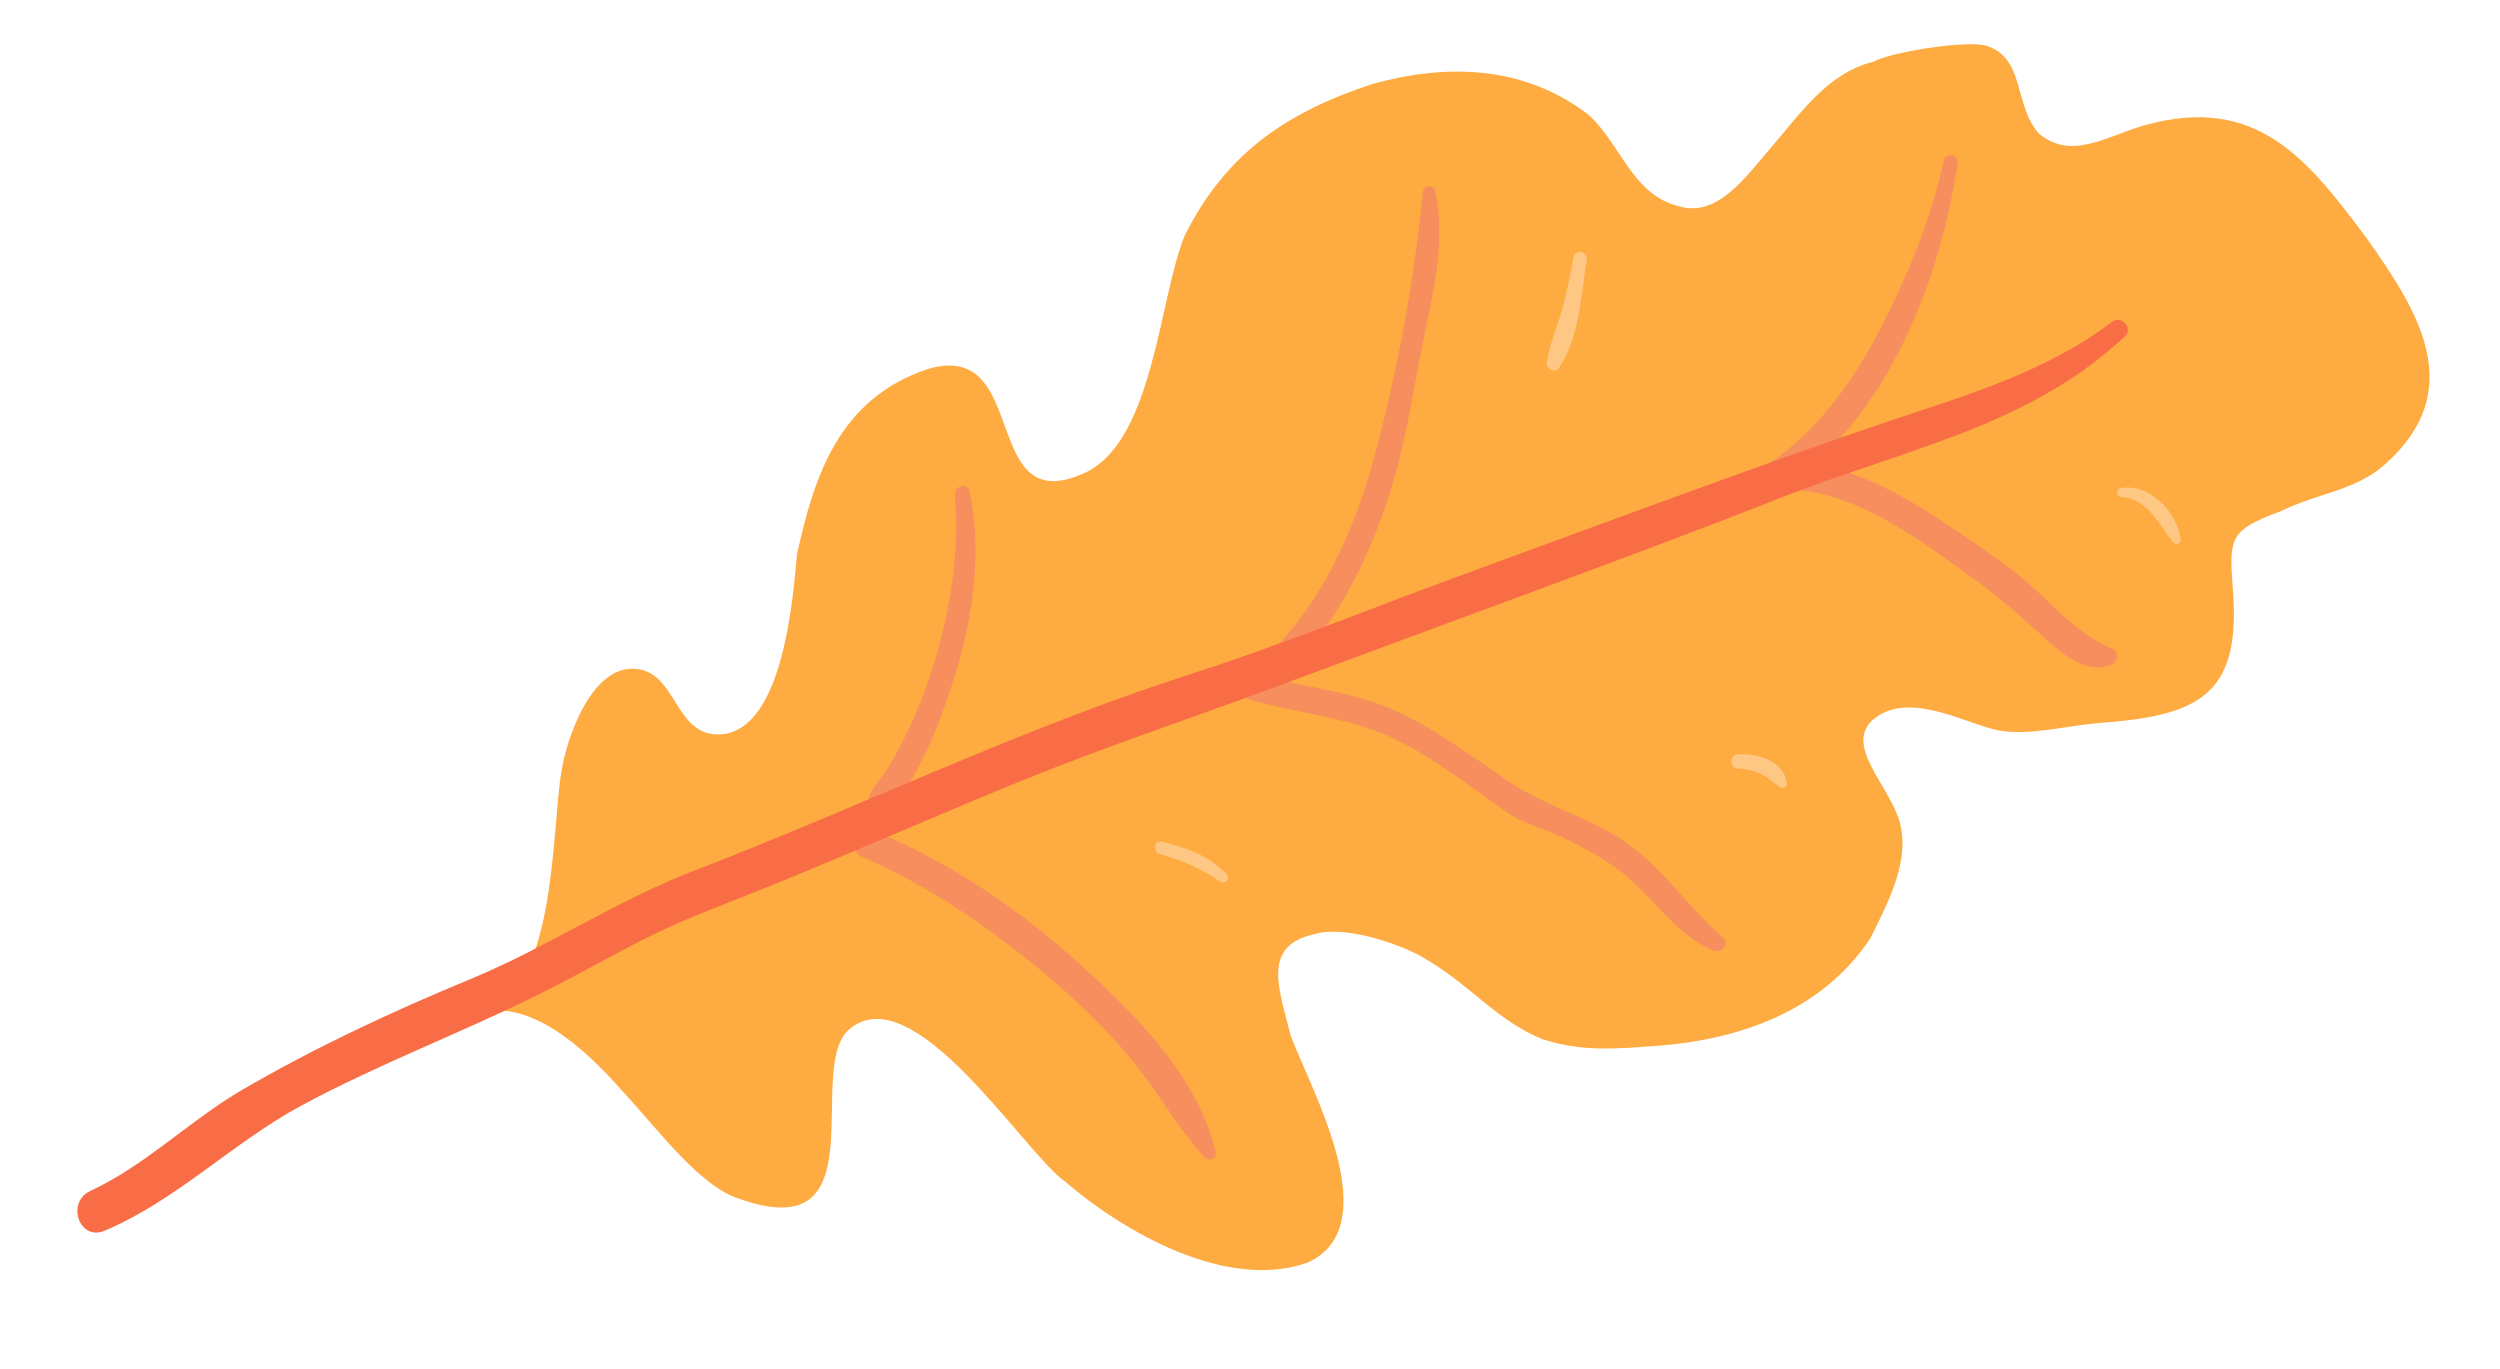 <svg width="221" height="121" viewBox="0 0 221 121" fill="none" xmlns="http://www.w3.org/2000/svg">
<path d="M42.497 89.477C49.214 87.951 48.716 73.647 49.637 68.132C50.126 65.207 52.19 59.181 55.834 59.116C59.905 59.043 59.499 65.205 63.734 64.915C69.195 64.54 70.093 53.013 70.458 48.981C71.966 42.131 74.144 35.231 82.034 32.619C91.265 29.904 86.441 46.434 96.191 41.66C102.02 38.528 102.458 26.37 104.735 20.81C108.254 13.81 113.363 10.058 121.255 7.444C127.855 5.602 134.607 5.768 140.319 10.056C143.201 12.534 144.223 17.174 148.345 18.212C151.795 19.3 154.225 15.749 156.705 12.869C159.185 9.988 161.614 6.438 165.584 5.466C166.874 4.695 173.526 3.524 175.585 4.041C179.037 5.13 177.998 9.251 180.21 11.777C183.092 14.257 186.292 11.995 189.591 11.073C199.492 8.31 203.966 14.037 209.211 21.054C213.735 27.452 218.307 34.519 210.718 41.151C208.188 43.361 204.837 43.613 201.588 45.205C196.997 46.895 197.047 47.566 197.399 52.256C198.103 61.634 194.182 63.274 185.471 63.928C182.79 64.129 179.491 65.051 176.759 64.582C174.028 64.112 169.085 61.117 165.887 63.377C162.686 65.637 167.009 69.355 167.929 72.655C168.851 75.954 167.093 79.454 165.333 82.954C161.094 89.335 153.874 91.897 146.501 92.45C142.482 92.752 139.801 92.953 136.349 91.866C132.179 90.157 129.917 86.958 125.694 84.581C123.583 83.393 118.742 81.736 116.112 82.605C111.472 83.627 113.114 87.546 114.084 91.516C115.776 96.104 122.764 108.379 115.592 111.613C108.372 114.175 99.208 108.8 94.165 104.462C90.614 102.034 80.645 85.94 74.966 91.083C71.196 94.734 77.764 110.409 65.3 105.955C61.848 104.866 58.095 99.759 55.163 96.611C50.758 91.573 46.472 88.576 42.497 89.477Z" fill="#FEAB41"/>
<path d="M171.826 14.196C170.771 19.192 168.781 23.994 166.494 28.546C164.091 33.327 160.856 37.99 156.352 41C155.288 41.712 155.944 43.322 157.154 43.273C163.565 43.014 169.447 47.557 174.394 51.091C176.783 52.796 178.859 54.683 181.027 56.654C182.474 57.97 184.551 59.582 186.614 58.787C187.22 58.553 187.354 57.603 186.695 57.33C184.058 56.227 182.157 54.23 180.113 52.289C178.055 50.333 175.609 48.744 173.273 47.141C168.497 43.863 162.974 40.507 156.967 40.783C157.236 41.542 157.503 42.299 157.77 43.056C166.838 36.918 171.495 24.858 173.055 14.439C173.176 13.641 171.993 13.405 171.826 14.196Z" fill="#F68E5D"/>
<path d="M125.796 16.91C124.989 24.89 123.529 32.943 121.41 40.689C119.446 47.869 115.994 55.1 109.984 59.734C109.147 60.38 109.455 61.535 110.419 61.824C114.14 62.938 118.099 63.271 121.736 64.658C125.899 66.244 129.781 69.456 133.424 71.95C134.718 72.835 136.508 73.283 137.944 73.934C139.611 74.69 141.204 75.586 142.713 76.62C145.933 78.823 147.802 82.514 151.504 84.033C152.235 84.332 152.91 83.402 152.278 82.857C149.151 80.16 147.068 76.75 143.628 74.402C140.41 72.203 136.547 71.25 133.356 69.078C129.826 66.674 126.126 63.84 122.112 62.316C118.507 60.947 114.554 60.65 110.865 59.55C111.008 60.247 111.154 60.942 111.297 61.639C117.466 56.871 120.991 49.862 123.183 42.527C124.372 38.539 124.931 34.418 125.773 30.351C126.692 25.903 127.841 21.358 126.863 16.83C126.749 16.297 125.849 16.381 125.796 16.91Z" fill="#F68E5D"/>
<path d="M84.413 43.685C84.892 49.303 83.842 55.016 82.02 60.32C81.157 62.828 80.036 65.248 78.71 67.545C78.187 68.452 77.383 69.269 76.926 70.199C76.66 70.741 76.752 71.581 76.557 72.103C76.312 72.767 75.92 73.407 75.621 74.048C75.34 74.653 75.561 75.478 76.21 75.755C82.071 78.258 87.447 81.977 92.325 86.046C95.011 88.288 97.604 90.769 99.847 93.45C102.2 96.26 104 99.533 106.429 102.268C106.868 102.762 107.616 102.403 107.452 101.743C105.702 94.741 99.794 89.079 94.59 84.46C89.559 79.995 83.546 76.051 77.331 73.459C77.526 74.029 77.723 74.598 77.918 75.168C78.808 73.049 79.269 71.078 80.446 69.131C81.984 66.587 83.068 63.792 84.009 60.985C85.876 55.421 86.946 49.21 85.696 43.411C85.538 42.671 84.352 42.959 84.413 43.685Z" fill="#F68E5D"/>
<path d="M186.727 28.433C181.792 32.23 175.548 34.41 169.69 36.332C163.707 38.299 157.81 40.409 151.89 42.545C144.116 45.354 136.363 48.217 128.604 51.065C120.873 53.902 113.185 57.046 105.343 59.56C90.279 64.385 76.015 71.336 61.274 77.007C54.451 79.633 48.349 83.757 41.6 86.546C34.745 89.377 27.801 92.616 21.391 96.355C16.733 99.074 12.912 102.99 7.983 105.278C5.832 106.276 6.995 109.744 9.242 108.798C15.614 106.115 20.602 100.978 26.683 97.711C33.497 94.048 40.77 91.308 47.691 87.874C50.785 86.338 53.782 84.614 56.862 83.05C60.377 81.264 64.081 79.928 67.733 78.453C75.039 75.504 82.248 72.321 89.536 69.329C96.98 66.271 104.59 63.74 112.13 60.951C119.881 58.081 127.633 55.214 135.384 52.344C142.676 49.646 149.958 46.944 157.185 44.09C163.091 41.759 169.214 40.051 175.084 37.625C179.843 35.659 184.101 33.234 187.87 29.705C188.589 29.033 187.495 27.84 186.727 28.433Z" fill="#F86D46"/>
<path d="M139.103 22.732C138.811 24.276 138.516 25.812 138.103 27.33C137.679 28.891 136.981 30.412 136.734 32.007C136.645 32.567 137.443 33.083 137.815 32.532C139.605 29.878 139.782 26.049 140.263 22.961C140.38 22.209 139.243 21.981 139.103 22.732Z" fill="#FEC884"/>
<path d="M187.46 43.924C189.852 44.096 190.796 46.286 192.098 47.933C192.311 48.202 192.834 48.088 192.778 47.694C192.417 45.257 190.122 42.748 187.508 43.139C187.094 43.203 186.989 43.89 187.46 43.924Z" fill="#FEC884"/>
<path d="M153.692 67.949C154.399 67.957 155.106 68.139 155.738 68.445C156.373 68.753 156.825 69.297 157.431 69.629C157.678 69.763 157.966 69.54 157.95 69.277C157.828 67.301 155.212 66.512 153.599 66.699C152.788 66.794 152.892 67.939 153.692 67.949Z" fill="#FEC884"/>
<path d="M102.499 75.481C104.424 76.007 106.175 76.779 107.821 77.91C108.296 78.237 108.817 77.646 108.407 77.228C106.832 75.627 104.851 74.932 102.709 74.414C102.021 74.247 101.83 75.298 102.499 75.481Z" fill="#FEC884"/>
</svg>
